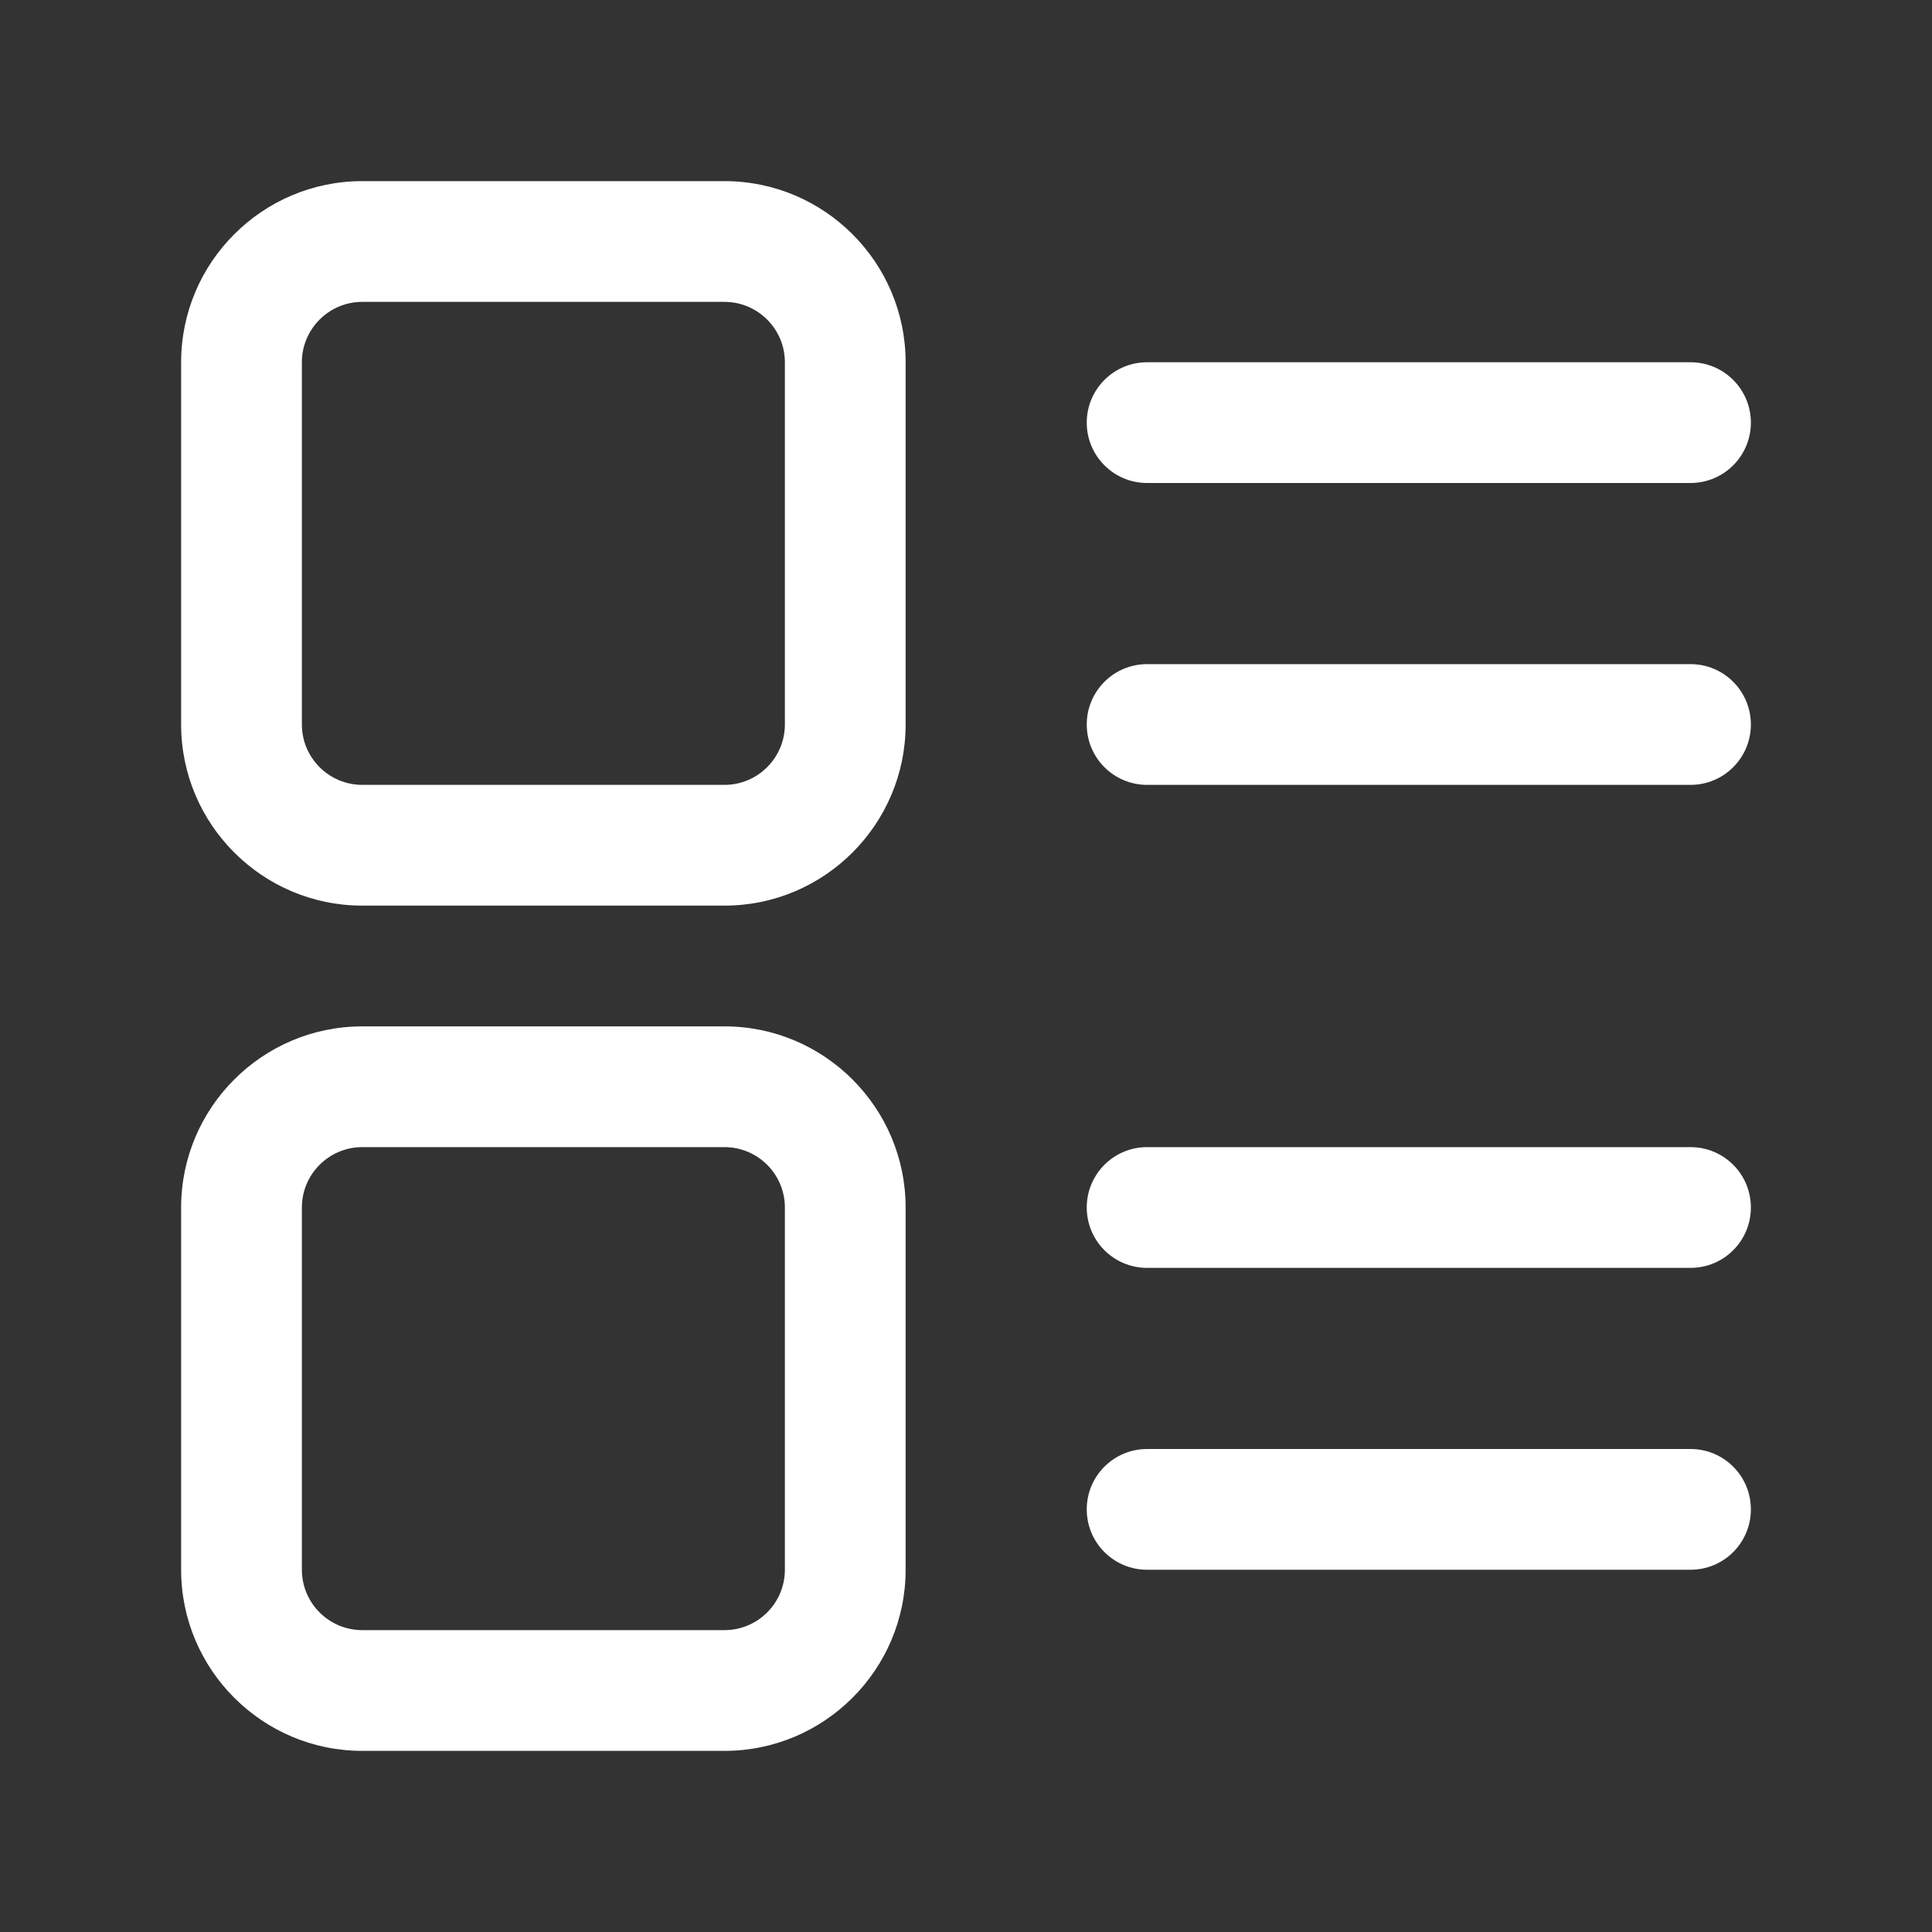 <?xml version="1.0" standalone="no"?><!DOCTYPE svg PUBLIC "-//W3C//DTD SVG 1.1//EN" "http://www.w3.org/Graphics/SVG/1.1/DTD/svg11.dtd"><svg class="icon" width="200px" height="200.00px" viewBox="0 0 1024 1024" version="1.1" xmlns="http://www.w3.org/2000/svg"><rect x="0" y="0" width="1024" height="1024" fill="#333333" stroke="none"/><path fill="#ffffff" d="M896 256l-288 0c-17.696 0-32-14.336-32-32s14.304-32 32-32l288 0c17.696 0 32 14.336 32 32S913.696 256 896 256zM896 416l-288 0c-17.696 0-32-14.336-32-32s14.304-32 32-32l288 0c17.696 0 32 14.336 32 32S913.696 416 896 416zM896 672l-288 0c-17.696 0-32-14.304-32-32s14.304-32 32-32l288 0c17.696 0 32 14.304 32 32S913.696 672 896 672zM896 832l-288 0c-17.696 0-32-14.304-32-32s14.304-32 32-32l288 0c17.696 0 32 14.304 32 32S913.696 832 896 832zM384 480 192 480c-52.928 0-96-43.072-96-96L96 192c0-52.928 43.072-96 96-96l192 0c52.928 0 96 43.072 96 96l0 192C480 436.928 436.928 480 384 480zM192 160C174.368 160 160 174.368 160 192l0 192c0 17.632 14.368 32 32 32l192 0c17.632 0 32-14.368 32-32L416 192c0-17.632-14.368-32-32-32L192 160zM384 928 192 928c-52.928 0-96-43.072-96-96l0-192c0-52.928 43.072-96 96-96l192 0c52.928 0 96 43.072 96 96l0 192C480 884.928 436.928 928 384 928zM192 608c-17.632 0-32 14.336-32 32l0 192c0 17.664 14.368 32 32 32l192 0c17.632 0 32-14.336 32-32l0-192c0-17.664-14.368-32-32-32L192 608z" /></svg>